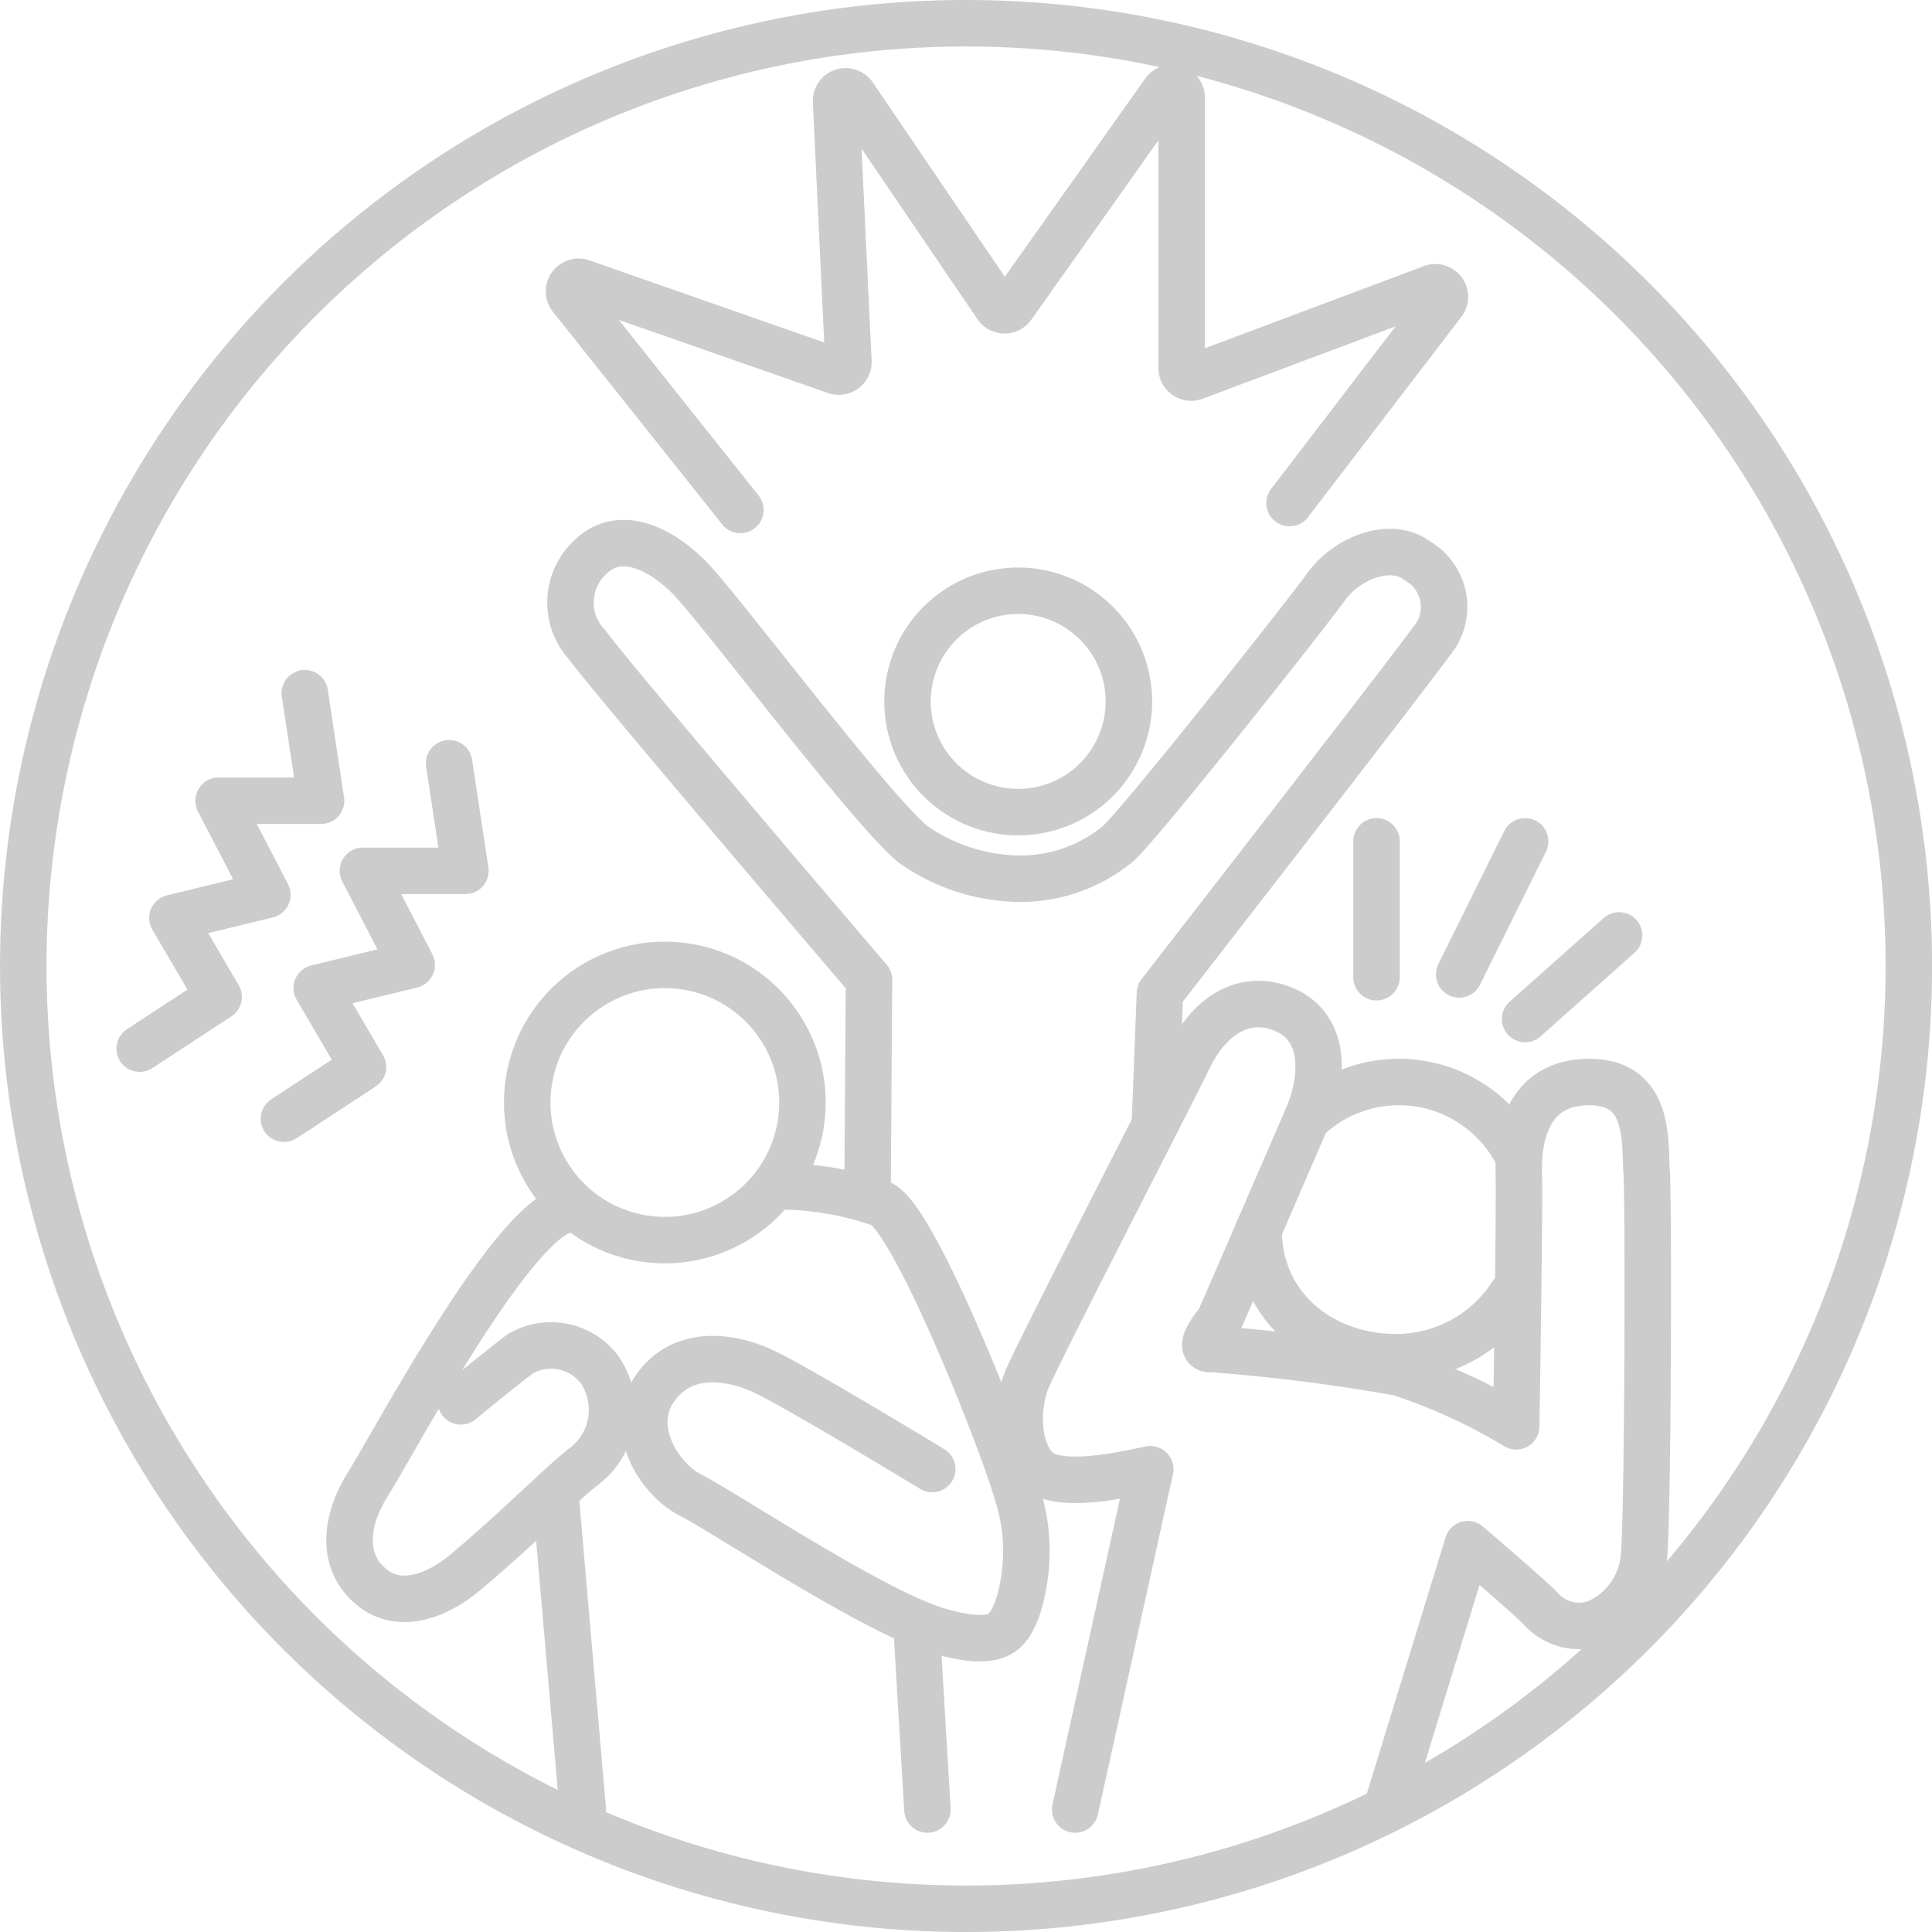 <svg xmlns="http://www.w3.org/2000/svg" width="83.139" height="83.139" viewBox="0 0 83.139 83.139">
  <g id="icon" transform="translate(-725.928 -534.577)">
    <g id="Group_101" data-name="Group 101" transform="translate(726.928 535.577)">
      <path id="Path_836" data-name="Path 836" d="M767.5,535.577a40.57,40.57,0,1,1-40.57,40.57A40.57,40.57,0,0,1,767.5,535.577Z" transform="translate(-726.928 -535.577)" fill="none" stroke="#ccc" stroke-linecap="round" stroke-linejoin="round" stroke-width="2"/>
    </g>
    <path id="Path_837" data-name="Path 837" d="M772.216,594.659l.064-9.416s-11.036-12.905-12.133-14.417a2.664,2.664,0,0,1,.2-3.82c1.193-1.112,2.869-.4,4.171.9s7.918,10.14,9.678,11.524a8.113,8.113,0,0,0,4.5,1.466,6.592,6.592,0,0,0,4.314-1.516c1.052-.972,7.973-9.709,8.943-11.048.927-1.28,2.83-1.982,3.955-1.095a2.278,2.278,0,0,1,.61,3.4c-1.136,1.574-11.719,15.191-11.719,15.191l-.217,5.617" transform="translate(-8.957 -8.506)" fill="none" stroke="#ccc" stroke-linecap="round" stroke-linejoin="round" stroke-width="2"/>
    <path id="Path_838" data-name="Path 838" d="M769.632,604.659a13.283,13.283,0,0,1,4.413.768c1.482.8,5.243,10.371,5.813,12.423a8.063,8.063,0,0,1,0,5.015c-.382.9-.684,1.71-3.419.912s-9.232-5.129-10.6-5.813-2.736-2.849-1.6-4.559,3.192-1.484,4.673-.8,7.294,4.219,7.294,4.219" transform="translate(-10.162 -19.03)" fill="none" stroke="#ccc" stroke-linecap="round" stroke-linejoin="round" stroke-width="2"/>
    <path id="Path_839" data-name="Path 839" d="M751.1,614.3s1.659-1.372,2.571-2.056a2.622,2.622,0,0,1,3.355.637,3.047,3.047,0,0,1-.659,4.241c-.923.713-3.021,2.833-5.13,4.581-1.224,1.015-2.771,1.521-3.907.647-1.343-1.034-1.307-2.768-.222-4.5s6.081-11.121,8.439-11.771" transform="translate(-5.339 -19.42)" fill="none" stroke="#ccc" stroke-linecap="round" stroke-linejoin="round" stroke-width="2"/>
    <circle id="Ellipse_11" data-name="Ellipse 11" cx="5.922" cy="5.922" r="5.922" transform="translate(747.744 586.918) rotate(-80.783)" fill="none" stroke="#ccc" stroke-linecap="round" stroke-linejoin="round" stroke-width="2"/>
    <path id="Path_840" data-name="Path 840" d="M803.142,600.066a5.732,5.732,0,0,1,9.062,1.483" transform="translate(-20.994 -17.323)" fill="none" stroke="#ccc" stroke-linecap="round" stroke-linejoin="round" stroke-width="2"/>
    <path id="Path_841" data-name="Path 841" d="M811.206,610a5.919,5.919,0,0,1-4.984,2.723c-3.271,0-5.922-2.211-5.922-5.481" transform="translate(-20.211 -19.742)" fill="none" stroke="#ccc" stroke-linecap="round" stroke-linejoin="round" stroke-width="2"/>
    <path id="Path_842" data-name="Path 842" d="M779.448,574.048a4.763,4.763,0,1,1,4.763,4.762A4.763,4.763,0,0,1,779.448,574.048Z" transform="translate(-14.467 -9.285)" fill="none" stroke="#ccc" stroke-linecap="round" stroke-linejoin="round" stroke-width="2"/>
    <line id="Line_182" data-name="Line 182" x2="0.477" y2="8.033" transform="translate(765.36 604.412)" fill="none" stroke="#ccc" stroke-linecap="round" stroke-linejoin="round" stroke-width="2"/>
    <line id="Line_183" data-name="Line 183" x2="1.187" y2="13.681" transform="translate(749.819 598.763)" fill="none" stroke="#ccc" stroke-linecap="round" stroke-linejoin="round" stroke-width="2"/>
    <path id="Path_843" data-name="Path 843" d="M801.886,628.49l3.508-11.418s2.492,2.124,3.139,2.77a2.193,2.193,0,0,0,2.4.615,3.392,3.392,0,0,0,2.031-2.739c.185-1.385.219-15.358.127-16.65s.188-3.883-2.466-3.883c-2.389,0-3.1,1.908-3.034,4,.042,1.292-.114,10.814-.114,10.814a24.446,24.446,0,0,0-5.038-2.308,79.635,79.635,0,0,0-8.031-1.016c-.831.093.277-1.2.277-1.2.738-1.662,3.161-7.3,3.807-8.775s.909-3.777-.945-4.612c-1.431-.645-3.109-.147-4.212,2.173-.585,1.231-6.556,12.783-6.943,13.8s-.478,2.862.445,3.786,3.97.185,4.893,0L788.5,628.49" transform="translate(-16.304 -16.045)" fill="none" stroke="#ccc" stroke-linecap="round" stroke-linejoin="round" stroke-width="2"/>
    <path id="Path_844" data-name="Path 844" d="M749.52,579.53l.7,4.629h-4.41l2.1,4.049-4.088.994,1.991,3.4-3.4,2.225" transform="translate(-4.265 -12.108)" fill="none" stroke="#ccc" stroke-linecap="round" stroke-linejoin="round" stroke-width="2"/>
    <path id="Path_845" data-name="Path 845" d="M740.947,575.366l.7,4.629h-4.41l2.1,4.049-4.088.994,1.991,3.4-3.4,2.225" transform="translate(-1.903 -10.96)" fill="none" stroke="#ccc" stroke-linecap="round" stroke-linejoin="round" stroke-width="2"/>
    <line id="Line_184" data-name="Line 184" y1="5.728" x2="2.837" transform="translate(788.72 570.782)" fill="none" stroke="#ccc" stroke-linecap="round" stroke-linejoin="round" stroke-width="2"/>
    <line id="Line_185" data-name="Line 185" y1="3.598" x2="4.043" transform="translate(791.558 574.83)" fill="none" stroke="#ccc" stroke-linecap="round" stroke-linejoin="round" stroke-width="2"/>
    <line id="Line_186" data-name="Line 186" y1="5.848" transform="translate(785.163 570.782)" fill="none" stroke="#ccc" stroke-linecap="round" stroke-linejoin="round" stroke-width="2"/>
    <path id="Path_846" data-name="Path 846" d="M766.716,557.579l-7.284-9.149a.412.412,0,0,1,.458-.645l10.927,3.82a.412.412,0,0,0,.547-.408l-.53-11.2a.412.412,0,0,1,.752-.251l6.158,9.061a.412.412,0,0,0,.677.007l6.535-9.221a.412.412,0,0,1,.748.238v11.641a.412.412,0,0,0,.557.385l10.217-3.832a.412.412,0,0,1,.472.636l-6.6,8.622" transform="translate(-8.928 -1.059)" fill="none" stroke="#ccc" stroke-linecap="round" stroke-linejoin="round" stroke-width="2"/>
  </g>
</svg>
